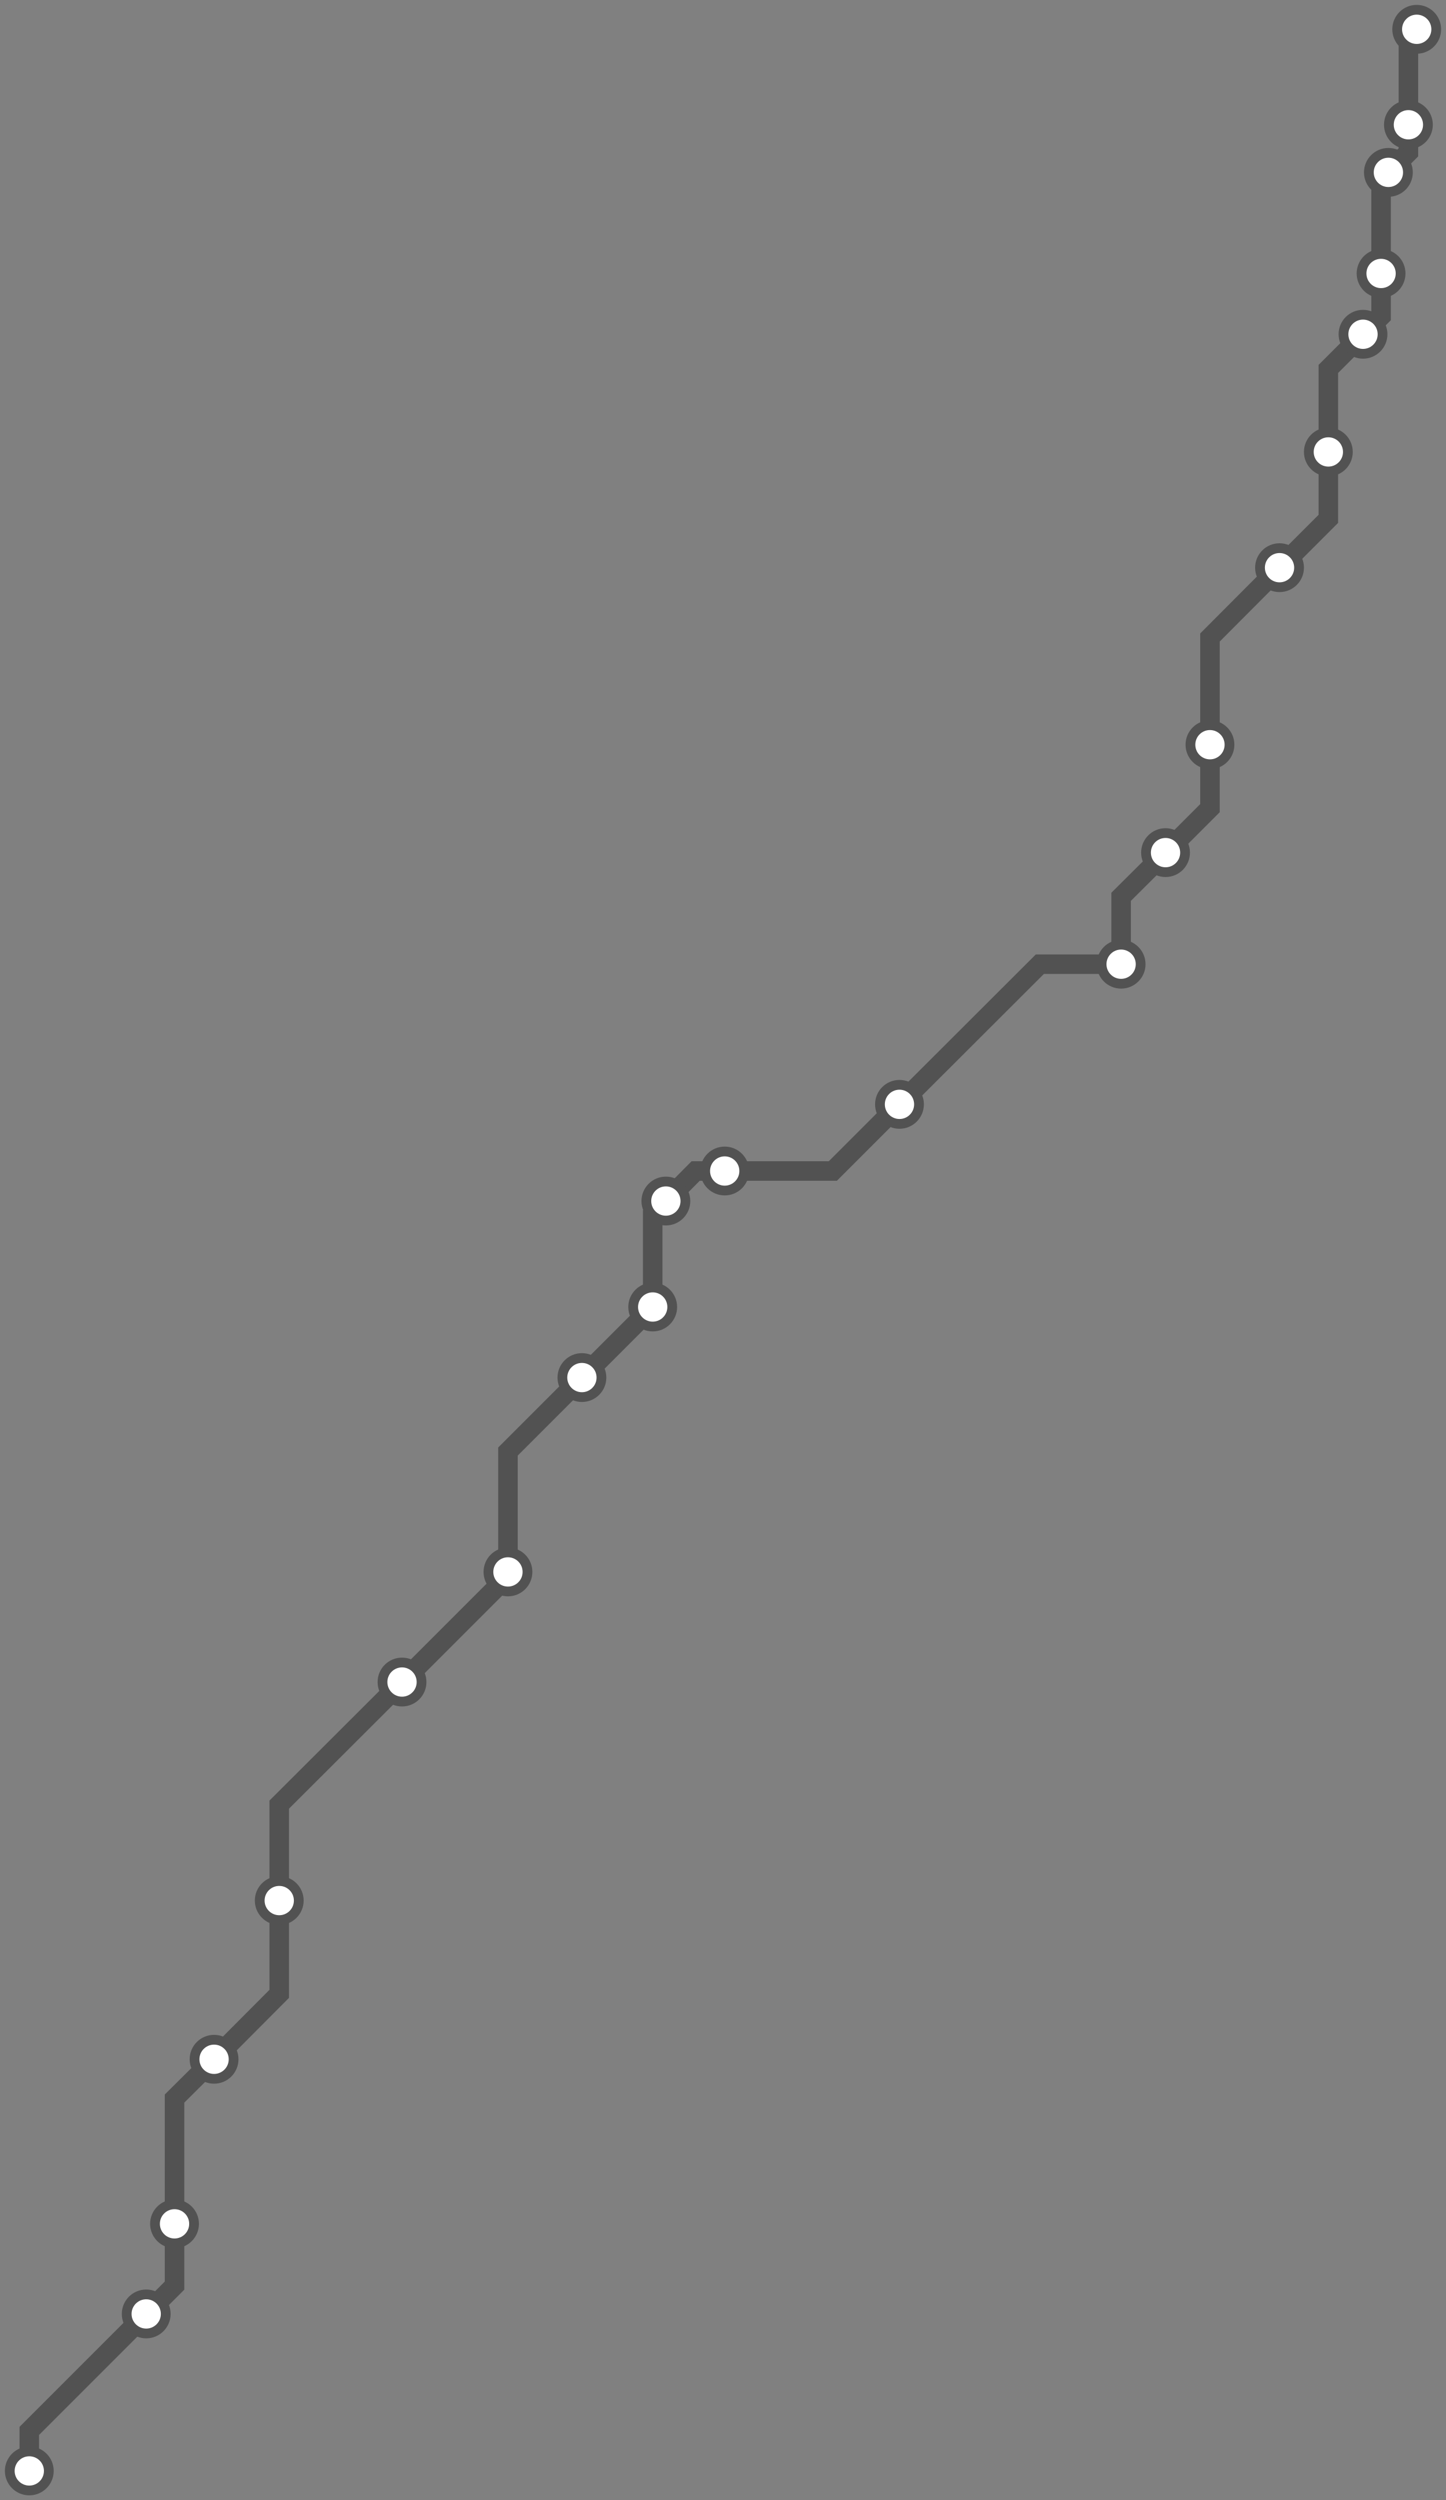 <svg width="592.4" height="1024.0" xmlns="http://www.w3.org/2000/svg">
<rect width="100%" height="100%" fill="#808080" stroke="none"/>
<path d="M580.4 12.0 L577.0 15.4 L577.0 51.1 L577.0 62.4 L568.8 70.6 L565.8 73.6 L565.8 112.0 L565.8 129.5 L558.4 136.9 L544.2 151.1 L544.2 185.1 L544.2 212.5 L524.2 232.5 L495.7 261.1 L495.7 305.0 L495.7 331.0 L477.5 349.2 L459.3 367.3 L459.3 394.9 L426.0 394.9 L368.5 452.3 L341.2 479.6 L296.9 479.6 L285.0 479.6 L272.8 491.9 L267.4 497.3 L267.4 535.3 L267.3 535.3 L238.4 564.2 L208.1 594.5 L208.1 643.8 L208.1 645.5 L164.7 688.9 L114.4 739.1 L114.4 778.4 L114.4 816.6 L87.7 843.4 L71.5 859.5 L71.5 910.8 L71.5 936.1 L59.9 947.7 L12.0 995.6 L12.0 1012.0 " />
<circle cx="580.4" cy="12.0" r="8" />
<circle cx="577.0" cy="51.1" r="8" />
<circle cx="568.8" cy="70.6" r="8" />
<circle cx="565.8" cy="112.0" r="8" />
<circle cx="558.4" cy="136.9" r="8" />
<circle cx="544.2" cy="185.1" r="8" />
<circle cx="524.2" cy="232.5" r="8" />
<circle cx="495.7" cy="305.0" r="8" />
<circle cx="477.5" cy="349.2" r="8" />
<circle cx="459.3" cy="394.9" r="8" />
<circle cx="368.5" cy="452.3" r="8" />
<circle cx="296.9" cy="479.6" r="8" />
<circle cx="272.8" cy="491.9" r="8" />
<circle cx="267.4" cy="535.3" r="8" />
<circle cx="238.4" cy="564.2" r="8" />
<circle cx="208.1" cy="643.8" r="8" />
<circle cx="164.7" cy="688.9" r="8" />
<circle cx="114.4" cy="778.4" r="8" />
<circle cx="87.7" cy="843.4" r="8" />
<circle cx="71.5" cy="910.8" r="8" />
<circle cx="59.9" cy="947.7" r="8" />
<circle cx="12.0" cy="1012.0" r="8" />
<style>
circle {
fill: white;
stroke: #525252;
stroke-width: 4;
}
path {
fill: none;
stroke: #525252;
stroke-width: 8;
}</style>
</svg>